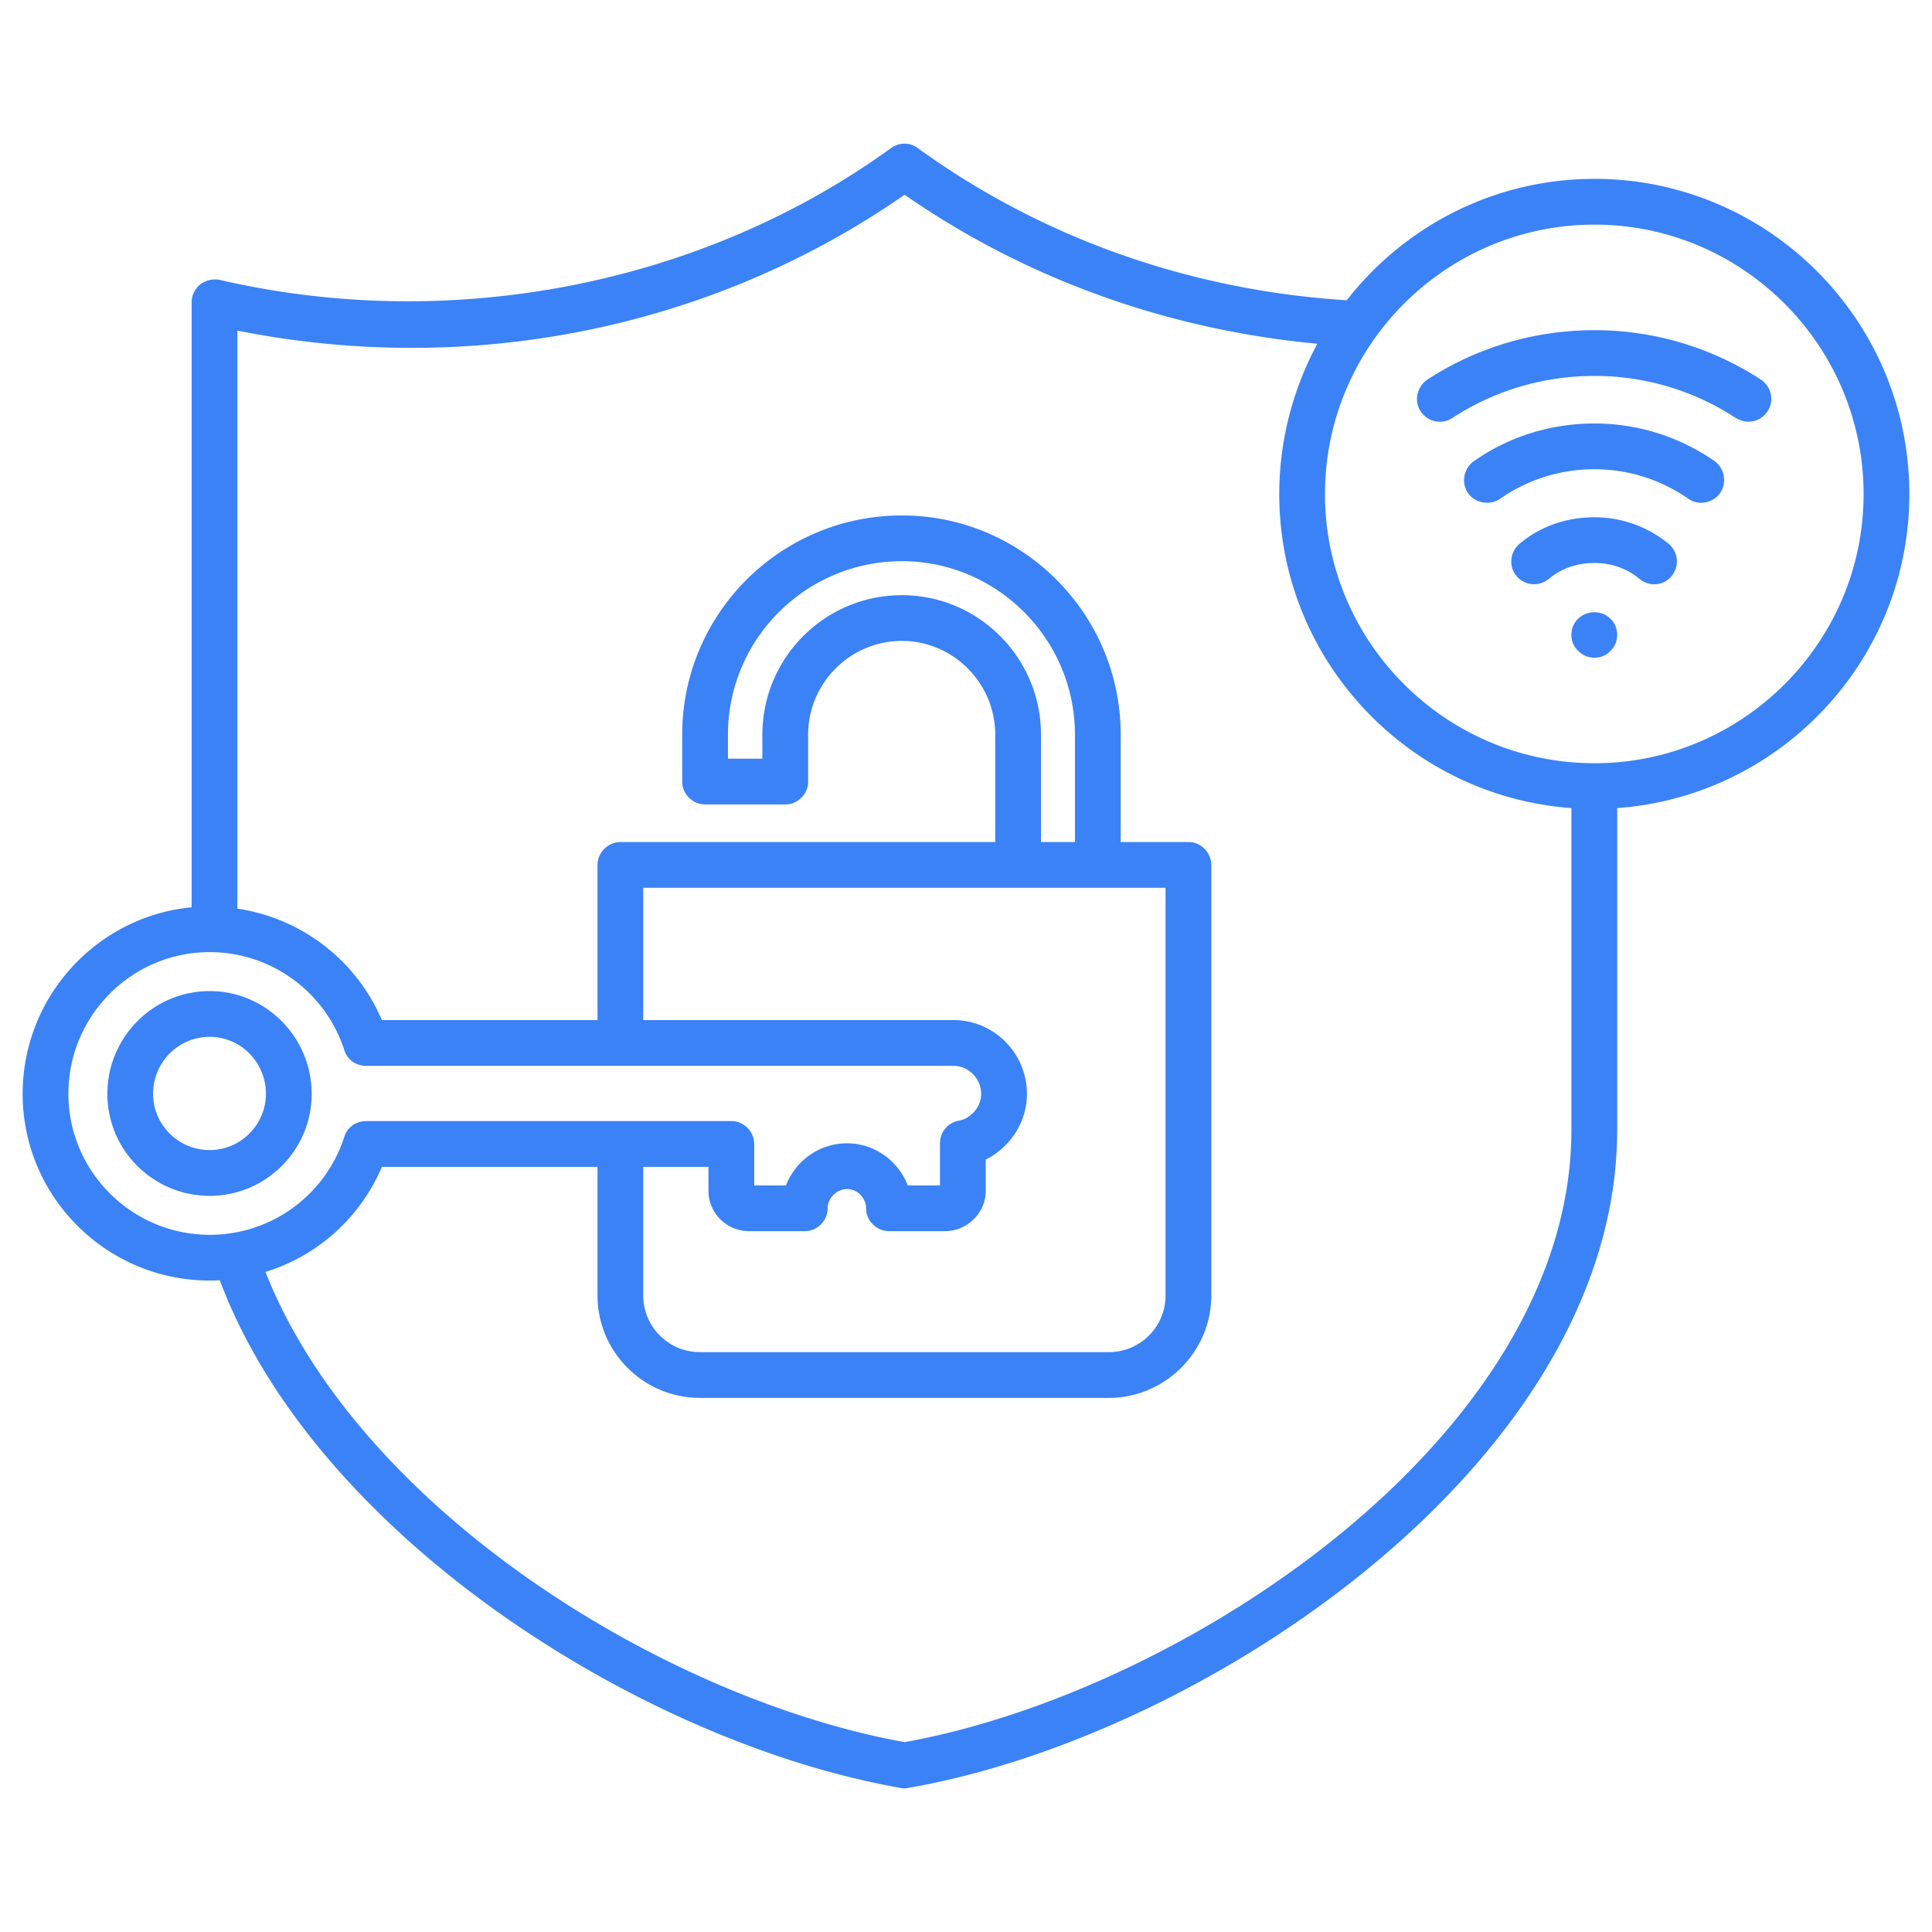 <svg xmlns="http://www.w3.org/2000/svg" version="1.1" xmlns:xlink="http://www.w3.org/1999/xlink" width="512" height="512" x="0" y="0" viewBox="0 0 512 512" style="enable-background:new 0 0 512 512" xml:space="preserve" class=""><g><linearGradient id="a" x1="115.57" x2="358.912" y1="419.26" y2="-2.22" gradientUnits="userSpaceOnUse"><stop offset=".044" stop-color="#3b82f6"></stop><stop offset=".754" stop-color="#3b82f6"></stop></linearGradient><path fill="url(#a)" d="M55.582 262.648c-15.009 0-27.127 12.245-27.127 27.251 0 14.886 12.118 27.011 27.127 27.011 14.885 0 27.012-12.125 27.012-27.011 0-15.006-12.127-27.251-27.012-27.251zm0 42.137c-8.285 0-15.009-6.722-15.009-14.886 0-8.404 6.724-15.127 15.009-15.127 8.165 0 14.885 6.723 14.885 15.127 0 8.164-6.72 14.886-14.885 14.886zm450.415-173.83c0-46.097-37.451-83.552-83.427-83.552-26.653 0-50.424 12.604-65.669 32.171-41.655-2.64-80.91-16.565-113.684-40.334-2.043-1.56-4.926-1.56-7.085 0C186.313 75.372 119.806 88.458 58.22 74.173c-1.797-.359-3.723.12-5.162 1.199-1.438 1.202-2.275 2.884-2.275 4.804V240.44c-25.093 2.4-44.779 23.649-44.779 49.459 0 27.25 22.207 49.459 49.579 49.459.841 0 1.8 0 2.638-.12 25.574 68.187 112.484 122.69 180.436 134.574.362.119.721.119 1.08.119.239 0 .598 0 .961-.119 78.514-13.566 187.875-86.556 187.875-174.43v-85.234c43.217-3.121 77.424-39.255 77.424-83.193zM18.125 289.899c0-20.769 16.807-37.576 37.457-37.576 16.206 0 30.612 10.446 35.654 25.931.718 2.522 3.119 4.203 5.761 4.203h155.701c3.964 0 7.323 3.36 7.323 7.443 0 3.363-2.638 6.482-5.882 7.082-2.884.48-5.041 3.003-5.041 6.004v11.165h-8.521c-2.526-6.483-8.766-11.165-16.09-11.165-7.443 0-13.686 4.681-16.203 11.165h-8.406v-10.925c0-3.362-2.762-6.123-6-6.123H96.997c-2.642 0-5.043 1.681-5.761 4.203-5.042 15.485-19.331 25.931-35.654 25.931-20.65-.003-37.457-16.811-37.457-37.338zm220.893-132.173c-20.411 0-36.981 16.566-36.981 36.975v6.361h-9.121v-6.361c0-25.332 20.65-45.979 46.103-45.979 25.207 0 45.855 20.647 45.855 45.979v28.451h-9.003v-28.451c-.001-20.409-16.569-36.975-36.853-36.975zm69.864 77.552v108.041c0 8.286-6.723 15.008-15.006 15.008H185.474c-8.285 0-15.01-6.723-15.01-15.008v-34.091h17.289v6.362c0 5.882 4.799 10.683 10.808 10.683h14.765c3.242 0 6-2.762 6-6 0-2.763 2.404-5.164 5.162-5.164 2.762 0 5.045 2.4 5.045 5.164 0 3.239 2.758 6 6.121 6h14.764c5.883 0 10.811-4.801 10.811-10.683v-8.284c6.48-3.242 10.921-9.965 10.921-17.407 0-10.806-8.765-19.569-19.45-19.569h-82.234v-35.052zm-69.147 226.41C175.993 450.164 95.197 399.983 70.35 337.076c13.683-4.2 25.09-14.283 30.853-27.848h57.143v34.091c0 14.888 12.119 27.131 27.129 27.131h108.402c14.883 0 27.131-12.243 27.131-27.131V229.274c0-3.361-2.762-6.123-6-6.123h-18.01V194.7c0-32.054-26.049-58.103-57.979-58.103-32.177 0-58.229 26.049-58.229 58.103v12.486c0 3.242 2.761 6.001 6.123 6.001h21.251c3.238 0 6.001-2.76 6.001-6.001V194.7c0-13.687 11.165-24.852 24.854-24.852 13.563 0 24.728 11.165 24.728 24.852v28.451h-99.281c-3.361 0-6.119 2.762-6.119 6.123v41.056h-57.143a49.545 49.545 0 0 0-38.296-29.531V87.618c62.06 12.363 125.925-.599 176.829-36.014 31.932 22.209 69.504 35.774 109.363 39.495-6.359 11.886-10.083 25.451-10.083 39.856 0 43.938 34.212 80.072 77.425 83.193v85.234c-.002 81.152-102.637 148.981-176.707 162.306zM422.57 202.264c-39.378 0-71.433-32.053-71.433-71.309 0-39.375 32.055-71.429 71.433-71.429 39.252 0 71.304 32.054 71.304 71.429 0 39.256-32.052 71.309-71.304 71.309zm45.857-93.278c-1.199 1.801-3.121 2.762-5.041 2.762-1.205 0-2.285-.361-3.36-.961-11.169-7.322-24.13-11.165-37.455-11.165-13.448 0-26.532 3.843-37.699 11.165-2.759 1.801-6.479 1.082-8.402-1.801-1.802-2.761-.96-6.483 1.802-8.401 13.086-8.524 28.449-13.086 44.3-13.086a80.598 80.598 0 0 1 44.056 13.086c2.877 1.917 3.596 5.64 1.799 8.401zm-12.607 21.729c-1.921 2.641-5.761 3.362-8.404 1.442-7.324-5.044-15.843-7.805-24.846-7.805-9.126 0-17.769 2.761-24.973 7.805-1.079.719-2.282 1.08-3.482 1.08-1.921 0-3.842-.84-5.043-2.522-1.92-2.76-1.2-6.603 1.56-8.523 9.248-6.484 20.293-9.964 31.938-9.964 11.401 0 22.447 3.479 31.812 9.964 2.639 1.92 3.356 5.763 1.438 8.523zm-13.563 13.446c2.523 2.161 2.88 5.882.718 8.524a5.916 5.916 0 0 1-4.562 2.16c-1.44 0-2.762-.479-3.961-1.439-3.244-2.762-7.439-4.203-11.882-4.203-4.683 0-8.764 1.441-12.128 4.203-2.642 2.16-6.365 1.799-8.523-.72-2.166-2.521-1.799-6.363.721-8.524 5.518-4.681 12.484-7.083 19.931-7.083a30.928 30.928 0 0 1 19.686 7.082zm-15.488 19.808c1.201 1.08 1.803 2.642 1.803 4.322 0 1.558-.602 3.12-1.803 4.203-1.082 1.198-2.639 1.798-4.198 1.798-1.687 0-3.124-.6-4.322-1.798-1.206-1.083-1.808-2.645-1.808-4.203 0-1.681.602-3.243 1.808-4.322 2.277-2.281 6.358-2.281 8.52 0z" opacity="1" data-original="url(#a)"></path></g></svg>